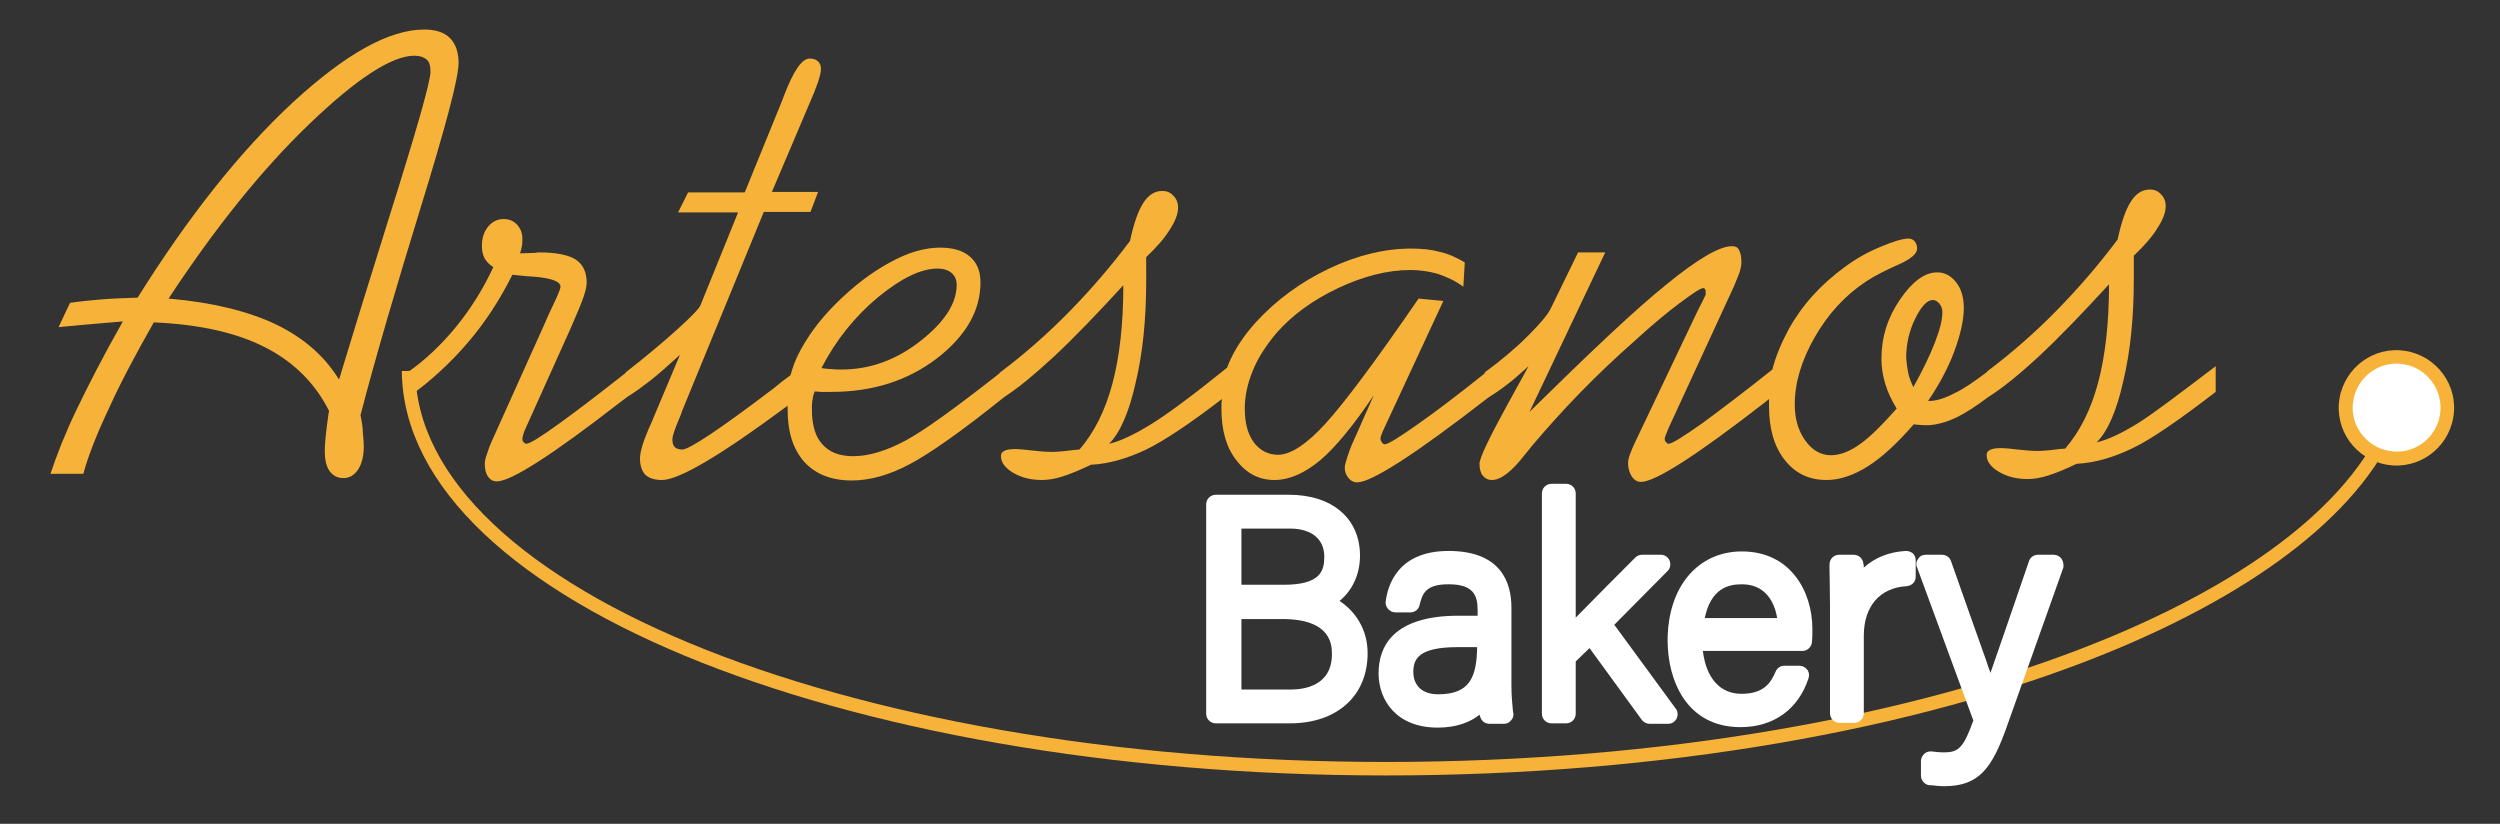 <?xml version="1.0" encoding="utf-8"?>
<!-- Generator: Adobe Illustrator 26.0.2, SVG Export Plug-In . SVG Version: 6.00 Build 0)  -->
<svg version="1.1" id="Layer_1" xmlns="http://www.w3.org/2000/svg" xmlns:xlink="http://www.w3.org/1999/xlink" x="0px" y="0px"
	 viewBox="0 0 525 173" style="enable-background:new 0 0 525 173;" xml:space="preserve">
<rect x="0" y="0" width="525" height="173" fill="#333333" stroke="none"/>
<style type="text/css">
	.st0{fill:#F7B239;}
	.st1{fill:none;stroke:#F7B239;stroke-width:2.835;stroke-miterlimit:10;}
	.st2{fill:#FFFFFF;}
</style>
<g>
	<g>
		<path class="st0" d="M75.7,87.2c3.2-12.3,7.5-26.9,12.7-43.8s7.9-27,7.9-30.2c0-2.2-0.6-4-1.8-5.2c-1.2-1.2-3-1.8-5.4-1.8
			c-7.4,0-16.5,5.1-27.6,15.3c-11,10.2-21.9,23.9-32.6,41c-3,0.1-5.6,0.2-7.9,0.4s-4.4,0.4-6.3,0.7l-2.4,5.1
			c1.9-0.2,4.4-0.4,7.6-0.7s5.2-0.4,5.9-0.5c-4.2,7.4-7.4,13.7-9.8,18.7s-4.1,9.4-5.4,13.3h6.9c1-3.7,2.8-8.3,5.4-13.8
			c2.5-5.5,5.7-11.5,9.4-18c9.4,0.4,17.2,2.1,23.3,5.2s10.6,7.6,13.5,13.4L69,86.8c-0.6,4.1-0.8,6.7-0.8,7.8c0,1.9,0.3,3.3,1,4.3
			s1.7,1.5,2.9,1.5c1.3,0,2.3-0.6,3.1-1.8c0.8-1.2,1.2-2.9,1.2-4.9c0-0.8-0.1-1.7-0.2-2.8C76.2,89.8,76,88.6,75.7,87.2z M71.2,79.7
			c-3.1-5-7.5-8.8-13.3-11.6c-5.7-2.7-13.2-4.6-22.5-5.4C45.2,47.8,55,35.6,65,26c9.9-9.5,17.3-14.3,22-14.3c1.2,0,2,0.3,2.6,0.8
			s0.8,1.4,0.8,2.6c0,2-2.9,12.2-8.7,30.6C77.4,59.4,73.9,70.8,71.2,79.7z"/>
		<path class="st0" d="M449.1,88.8c-3.4,2.1-6.3,3.5-8.8,4.1c2.3-2.3,4.2-6.6,5.6-12.9c1.5-6.3,2.2-13.4,2.2-21.4v-4.9
			c2.1-2,3.8-3.9,4.9-5.7c1.2-1.8,1.8-3.4,1.8-4.7c0-1-0.3-1.8-1-2.5c-0.6-0.7-1.4-1-2.3-1c-1.6,0-2.9,0.8-4,2.5s-2,4.3-2.8,8
			c-3.9,5.2-8.1,10.1-12.7,14.8s-9.5,9-14.7,12.9v0.1c-2.8,2.1-5,3.6-6.7,4.4c-2.1,1.1-3.9,1.7-5.4,1.7h-0.3
			c2.3-3.4,4.2-6.9,5.5-10.4s2-6.6,2-9.1c0-2.2-0.5-4-1.6-5.4s-2.4-2.1-4-2.1c-2.6,0-5.2,1.9-7.8,5.7c-2.6,3.8-3.9,7.9-3.9,12.5
			c0,1.8,0.3,3.5,0.8,5.2s1.3,3.4,2.4,5.2c-2.9,3.3-5.4,5.8-7.6,7.4s-4.3,2.4-6.2,2.4c-2.1,0-3.9-1-5.4-3.1s-2.2-4.6-2.2-7.6
			c0-4.5,1.4-9.2,4.2-14.1c2.8-4.9,6.4-8.8,10.8-11.7c1.8-1.2,4-2.3,6.7-3.5s4-2.3,4-3.4c0-0.6-0.2-1.1-0.5-1.5s-0.8-0.6-1.3-0.6
			c-1.2,0-3.2,0.6-5.8,1.7c-2.7,1.1-5.2,2.5-7.5,4.2c-5.1,3.7-9.1,8.1-11.9,13.2c-1.5,2.8-2.7,5.6-3.4,8.4
			c-5.9,4.7-10.8,8.4-14.6,11.2c-4.1,2.9-6.5,4.4-7.2,4.4c-0.2,0-0.4-0.2-0.6-0.4s-0.2-0.5-0.2-0.8c0-0.1,0.1-0.3,0.2-0.6
			s0.3-0.8,0.6-1.5l13.7-29.7c0.6-1.5,1.1-2.6,1.3-3.3c0.2-0.7,0.3-1.3,0.3-1.9c0-1.1-0.2-1.9-0.5-2.5s-0.8-0.8-1.5-0.8
			c-2.6,0-7.2,2.7-13.7,8c-6.6,5.3-16.1,14.3-28.8,26.8L337.1,53h-5.7l-5.8,11.9c-0.6,1.2-2.2,3.1-4.8,5.7c-2.6,2.6-5.6,5.1-9,7.6
			v0.2c-5.5,4.4-10.1,7.9-13.8,10.5c-4.1,2.9-6.5,4.4-7.2,4.4c-0.2,0-0.4-0.1-0.6-0.4s-0.3-0.5-0.3-0.8c0-0.2,0.1-0.5,0.2-0.8
			s0.3-0.8,0.5-1.2l12.5-26.9l-5.2-0.5c-9,13.1-15.5,21.8-19.5,26.2s-7.4,6.6-10,6.6c-2.1,0-3.8-0.9-5.1-2.6
			c-1.3-1.8-1.9-4.1-1.9-7.2c0-2.6,0.6-5.2,1.7-7.9s2.8-5.3,4.9-7.8c3.3-3.8,7.7-7,13-9.5s10.4-3.8,15.2-3.8c2,0,3.9,0.3,5.7,0.8
			c1.8,0.6,3.6,1.4,5.4,2.7l0.3-5.1c-1.7-1-3.4-1.8-5.2-2.2c-1.8-0.5-3.8-0.7-6.1-0.7c-5.5,0-11.3,1.4-17.2,4.2
			c-5.9,2.8-11.1,6.6-15.4,11.3c-2.6,2.9-4.5,5.8-5.7,8.7c-0.1,0.3-0.2,0.5-0.3,0.8c-7.3,5.9-12.6,9.8-16,11.9s-6.3,3.5-8.8,4.1
			c2.3-2.3,4.2-6.6,5.6-12.9c1.5-6.3,2.2-13.4,2.2-21.4V54c2.1-2,3.8-3.9,4.9-5.7c1.2-1.8,1.8-3.4,1.8-4.7c0-1-0.3-1.8-1-2.5
			c-0.6-0.7-1.4-1-2.3-1c-1.6,0-2.9,0.8-4,2.5s-2,4.3-2.8,8c-3.9,5.2-8.1,10.1-12.7,14.8c-4.6,4.7-9.5,9-14.7,12.9v0.1
			c-9.3,7.3-15.8,12-19.7,14.1c-4.1,2.2-7.8,3.3-11,3.3c-2.9,0-5-0.8-6.5-2.5c-1.5-1.6-2.2-4.1-2.2-7.3c0-0.6,0-1.3,0.1-1.9
			s0.2-1.3,0.5-1.9c0.4,0,0.9,0.1,1.3,0.1c0.5,0,1.2,0,2.1,0c8.7,0,16-2.3,22.2-7c6.1-4.7,9.2-10,9.2-16c0-2.3-0.7-4.1-2.2-5.4
			c-1.5-1.3-3.6-1.9-6.3-1.9c-3.2,0-6.7,1-10.5,3.1c-3.9,2.1-7.7,5-11.5,8.8c-3.4,3.4-6,7-7.8,10.6c-0.7,1.4-1.2,2.9-1.6,4.3
			c-1.1,0.8-2.3,1.7-3.6,2.8c-11.3,8.6-17.7,12.8-19.1,12.8c-0.7,0-1.3-0.2-1.6-0.5s-0.5-0.9-0.5-1.6s0.5-2.2,1.4-4.3
			c0.3-0.7,0.5-1.2,0.6-1.6l17.2-41.9h9.8l1.6-4.2h-9.7l7.9-18.6c0.8-1.8,1.4-3.3,1.8-4.5c0.4-1.2,0.6-2.1,0.6-2.8
			c0-0.6-0.2-1.1-0.6-1.5c-0.4-0.4-1-0.6-1.8-0.6c-1.6,0-3.4,2.6-5.4,7.9c-0.2,0.6-0.4,1-0.5,1.3l-7.7,18.9h-11.9l-2.1,4.2H155
			l-7.9,19.5c-0.2,0.6-1.8,2.3-4.9,5.1s-6.7,5.8-10.8,9v0.1c-5.7,4.5-10.3,8-13.9,10.6c-4,2.9-6.3,4.3-7,4.3c-0.2,0-0.4-0.2-0.6-0.4
			s-0.2-0.5-0.2-0.8c0-0.1,0.1-0.4,0.2-0.8s0.3-0.9,0.5-1.3l9.5-21.1c1.4-3.2,2.3-5.4,2.7-6.6s0.6-2.1,0.6-2.9
			c0-2.2-0.8-3.8-2.3-4.8c-1.6-1-4.2-1.5-7.8-1.5c-0.1,0-0.3,0-0.6,0.1c-1.1,0-2.2,0.1-3.3,0.1c0.2-0.5,0.3-1,0.4-1.5s0.1-1,0.1-1.6
			c0-1.2-0.4-2.1-1.1-2.9c-0.7-0.8-1.7-1.2-2.8-1.2c-1.3,0-2.4,0.5-3.3,1.6s-1.3,2.4-1.3,4.1c0,1,0.2,1.9,0.6,2.6
			c0.4,0.7,1,1.3,1.8,1.8c-2.1,4.5-4.7,8.7-7.8,12.5c-3.1,3.8-6.5,7-10.2,9.6v5.3c4.8-3.4,9-7.3,12.6-11.5c3.7-4.3,6.8-9.1,9.4-14.3
			c1.1,0.1,2.6,0.3,4.5,0.4c3.7,0.3,5.6,1,5.6,2.1c0,0.5-0.6,1.9-1.8,4.4c-0.6,1.3-1.1,2.3-1.4,3.1l-11.2,24.9
			c-0.5,1.1-0.8,2-1.1,2.9c-0.3,0.8-0.4,1.5-0.4,1.9c0,1.1,0.2,2,0.7,2.7s1.1,1,1.8,1c3,0,11.6-5.5,25.9-16.6l1.6-1.2
			c1.5-0.9,3.1-2.1,4.8-3.4c1.9-1.5,3.9-3.3,6.2-5.4l-5.6,13.3c-0.2,0.5-0.5,1.3-1,2.3c-1.2,2.8-1.8,4.9-1.8,6.2
			c0,1.5,0.4,2.6,1.1,3.4c0.8,0.7,1.9,1.1,3.5,1.1c3.6,0,12.4-5.2,26.4-15.6c0,0.3,0,0.5,0,0.8c0,4.8,1.2,8.4,3.5,11
			c2.4,2.6,5.7,3.9,10,3.9c3.7,0,7.8-1.1,12.1-3.4c4.2-2.2,10.9-6.9,20-14.2c2.8-1.8,6.2-4.6,10.2-8.3c4.3-4,9.2-9.1,14.7-15.1
			c0,8.2-0.8,15.1-2.3,20.7c-1.5,5.6-3.8,10.2-6.9,13.8c-0.3,0-0.7,0.1-1.2,0.1c-2.3,0.3-3.8,0.4-4.6,0.4c-1.1,0-2.5-0.1-4.2-0.3
			s-2.8-0.3-3.4-0.3c-1.1,0-1.9,0.1-2.4,0.4c-0.5,0.2-0.7,0.6-0.7,1.1c0,1.3,0.9,2.5,2.6,3.5c1.7,1,3.7,1.5,6,1.5
			c1.2,0,2.6-0.2,4.2-0.7c1.6-0.5,3.6-1.3,6.1-2.5c3.8-0.2,7.6-1.3,11.6-3.2c3.7-1.8,9-5.3,15.9-10.6c-0.1,0.7-0.1,1.3-0.1,2
			c0,4.5,1,8.1,3.1,10.8c2.1,2.8,4.8,4.2,8,4.2s6.3-1.4,9.6-4.1c3.2-2.7,7-7.3,11.3-13.7l-4.3,9.7c-0.6,1.3-1,2.4-1.3,3.4
			s-0.5,1.6-0.5,2.1c0,0.9,0.3,1.6,0.8,2.2s1.1,0.9,1.8,0.9c3,0,12.2-5.9,27.4-17.7l0.3-0.2c1.1-0.7,2.3-1.5,3.6-2.5
			c1.5-1.1,3-2.5,4.7-4c-1.1,2-2.6,4.7-4.4,8c-3.9,7.1-5.9,11.3-5.9,12.5c0,1,0.2,1.9,0.7,2.5s1.1,0.9,1.9,0.9
			c1.9,0,4.2-1.8,6.9-5.3c0.8-1,1.4-1.7,1.8-2.2c2.9-3.4,6.1-7,9.8-10.8c3.7-3.8,7.6-7.5,11.8-11.2c3.4-3.1,6.5-5.7,9.2-7.7
			s4.3-3.1,4.9-3.1c0.2,0,0.3,0.1,0.4,0.3s0.1,0.5,0.1,0.9c0,0.2-0.1,0.5-0.3,0.8c-0.2,0.4-0.6,1.3-1.4,2.8l-13,27.3
			c-0.5,1-0.9,2-1.2,2.8c-0.3,0.8-0.4,1.4-0.4,1.9c0,1.1,0.3,2,0.8,2.8c0.5,0.7,1.1,1.1,1.9,1.1c3,0,11.6-5.5,25.9-16.6l1-0.8
			c0,0.5,0,1,0,1.5c0,4.8,1.1,8.5,3.3,11.3c2.2,2.8,5.1,4.2,8.8,4.2c2.8,0,5.7-1,8.7-2.9s6.2-4.9,9.6-8.8c0.2,0,0.5,0.1,0.8,0.1
			c1,0.1,1.6,0.1,1.9,0.1c1.9,0,4.1-0.6,6.4-1.7c1.8-0.9,4-2.3,6.5-4.2c2.9-1.8,6.5-4.7,10.7-8.6c4.3-4,9.2-9.1,14.7-15.1
			c0,8.2-0.8,15.1-2.3,20.7s-3.8,10.2-6.9,13.8c-0.3,0-0.7,0.1-1.2,0.1c-2.3,0.3-3.8,0.4-4.6,0.4c-1.1,0-2.5-0.1-4.2-0.3
			s-2.8-0.3-3.4-0.3c-1.1,0-1.9,0.1-2.4,0.4c-0.5,0.2-0.7,0.6-0.7,1.1c0,1.3,0.9,2.5,2.6,3.5s3.7,1.5,6,1.5c1.2,0,2.6-0.2,4.2-0.7
			s3.6-1.3,6.1-2.5c3.8-0.2,7.6-1.3,11.6-3.2s9.8-5.9,17.6-11.9v-5.4C457.8,82.6,452.4,86.7,449.1,88.8z M184.4,62.4
			c4.9-4,9-6,12.5-6c1.2,0,2.2,0.3,2.9,0.9c0.7,0.6,1.1,1.4,1.1,2.5c0,3.9-2.5,7.8-7.6,11.8s-10.6,6-16.6,6c-0.7,0-1.4,0-2.1-0.1
			c-0.7,0-1.4-0.1-2.1-0.2C175.6,71.3,179.6,66.4,184.4,62.4z M401.8,81.3c-0.5-1.1-0.9-2.1-1.1-3.1s-0.3-2-0.4-3
			c0-2.9,0.6-5.7,1.9-8.3s2.5-3.9,3.7-3.9c0.5,0,1,0.3,1.4,0.8c0.4,0.5,0.6,1.1,0.6,1.8c0,1.5-0.5,3.6-1.6,6.4
			C405.3,74.6,403.8,77.7,401.8,81.3z"/>
		<g>
			<g>
				<path class="st1" d="M503.5,85c-6,19.2-27.5,36.5-59.1,49.8c-37.8,15.9-90.1,26-148,26.6s-110.4-8.5-148.6-23.6
					c-38.1-15.1-61.8-36.3-62-59.9"/>
				<g>
					<g>
						<path class="st2" d="M492.7,83.9c0.9-5.8,6.4-9.8,12.2-8.8c5.8,0.9,9.8,6.4,8.8,12.2c-0.9,5.8-6.4,9.8-12.2,8.8
							C495.7,95.2,491.8,89.7,492.7,83.9z"/>
						<path class="st0" d="M491.3,83.7c-1.1,6.6,3.4,12.8,10,13.9s12.8-3.4,13.9-10c1.1-6.6-3.4-12.8-10-13.9S492.4,77.1,491.3,83.7
							C490.3,90.2,492.4,77.1,491.3,83.7z M512.4,87.1c-0.8,5-5.6,8.5-10.6,7.6c-5-0.8-8.5-5.6-7.6-10.6c0.8-5,5.6-8.5,10.6-7.6
							C509.8,77.3,513.2,82.1,512.4,87.1C511.6,92.1,513.2,82.1,512.4,87.1z"/>
					</g>
				</g>
			</g>
		</g>
	</g>
	<g>
		<path class="st2" d="M281.3,126.2c2.7-2.2,4.3-5.6,4.3-9.5c0-7.8-5.8-12.8-14.9-12.8h-15.4c-1.1,0-2,0.9-2,2v44c0,1.1,0.9,2,2,2
			h15.6c9.9,0,16.3-5.8,16.3-14.7C287.2,132,284.5,128.3,281.3,126.2z M271.1,144.8h-10.4V130h8.6c10.4,0,10.4,5.6,10.4,7.4
			C279.7,144.1,273.7,144.8,271.1,144.8z M278.1,116.9c0,2.9-0.7,5.9-8.5,5.9h-8.9V111h10.2C275.4,111,278.1,113.2,278.1,116.9z"/>
		<path class="st2" d="M317.4,143.9v-16.3c0-5.4-2.3-11.9-13.2-11.9c-10.8,0-12.8,7.4-13.2,10.6c-0.1,0.6,0.1,1.1,0.5,1.6
			c0.4,0.4,0.9,0.7,1.5,0.7h3.2c0.9,0,1.7-0.6,1.9-1.5c0.6-2.4,1.2-4.4,6.1-4.4c5.1,0,6.1,2.2,6.1,5.4v1.2h-4
			c-13.9,0-16.8,6.6-16.8,12.1c0,5.7,3.8,11.4,12.4,11.4c4.1,0,6.9-1.2,8.8-2.7c0.1,0.2,0.1,0.4,0.2,0.6c0.3,0.8,1,1.3,1.9,1.3h3
			c0.6,0,1.1-0.2,1.5-0.7c0.4-0.4,0.6-1,0.5-1.5l-0.1-0.6C317.6,148,317.4,146.2,317.4,143.9z M302,145.8c-3.3,0-5.2-1.8-5.2-4.7
			c0-2.7,1.1-5.2,9.3-5.2h4.1C310.1,142.3,308.6,145.8,302,145.8z"/>
		<path class="st2" d="M339,131.2l11.2-11.3c0.6-0.6,0.7-1.4,0.4-2.2c-0.3-0.7-1-1.2-1.8-1.2h-4c-0.5,0-1,0.2-1.4,0.6
			c-3,3-8.6,8.6-12.5,12.6v-26.1c0-1.1-0.9-2-2-2h-3.1c-1.1,0-2,0.9-2,2v46.3c0,1.1,0.9,2,2,2h3.1c1.1,0,2-0.9,2-2v-11l2.9-2.8
			l11,15.1c0.4,0.5,1,0.8,1.6,0.8h3.9c0.8,0,1.4-0.4,1.8-1.1c0.3-0.7,0.3-1.5-0.2-2.1L339,131.2z"/>
		<path class="st2" d="M365.8,115.8c-9.3,0-15.6,7.5-15.6,18.7c0,8.4,4,18.2,15.3,18.2c7,0,12.2-3.8,14.3-10.3
			c0.2-0.6,0.1-1.3-0.3-1.8c-0.4-0.5-1-0.8-1.6-0.8h-3.2c-0.8,0-1.5,0.5-1.8,1.2c-1,2.3-2.4,4.7-7.2,4.7c-4.5,0-7.4-3.3-8.1-9h20.9
			c1,0,1.9-0.8,2-1.8c0.1-0.9,0.1-1.9,0.1-2.8C380.6,124.2,376,115.8,365.8,115.8z M358,129.8c1.3-6.3,5-7.1,7.8-7.1
			c4.7,0,6.8,3.4,7.4,7.1H358z"/>
		<path class="st2" d="M400.3,115.7c0,0-0.1,0-0.1,0c-3.5,0.2-6.5,1.4-8.8,3.5c0-0.3,0-0.6-0.1-0.9c-0.1-1-1-1.8-2-1.8h-3.1
			c-1.1,0-2,0.9-2,2c0,0.3,0,0.7,0,1.3c0,1.3,0.1,3.5,0.1,7.2v22.8c0,1.1,0.9,2,2,2h3.1c1.1,0,2-0.9,2-2v-16.3
			c0-6.2,3.4-10.1,9-10.4c1.1-0.1,1.9-0.9,1.9-2v-3.4c0-0.6-0.2-1.1-0.6-1.5C401.3,115.9,400.8,115.7,400.3,115.7z"/>
		<path class="st2" d="M432.9,117.3c-0.4-0.5-1-0.8-1.6-0.8H428c-0.9,0-1.6,0.5-1.9,1.3c-4,11.7-6.5,18.9-8.1,23.5
			c-0.3-0.8-0.6-1.6-0.9-2.6c-1.6-4.5-4-11.2-7.4-20.9c-0.3-0.8-1-1.3-1.9-1.3h-3.4c-0.7,0-1.3,0.3-1.6,0.9
			c-0.4,0.5-0.5,1.2-0.2,1.8l11.8,32.1c-2.1,5.9-3.2,6.7-6.2,6.7c-0.9,0-1.7-0.1-2.6-0.2c-0.1,0-0.1,0-0.2,0c-0.5,0-1,0.2-1.3,0.5
			c-0.4,0.4-0.7,0.9-0.7,1.5v3.1c0,1,0.8,1.9,1.8,2l0.4,0c0.9,0.1,1.7,0.2,2.7,0.2c7.4,0,10.1-3.9,13.2-12.7l11.8-33.2
			C433.4,118.6,433.3,117.9,432.9,117.3z"/>
	</g>
</g>
</svg>
